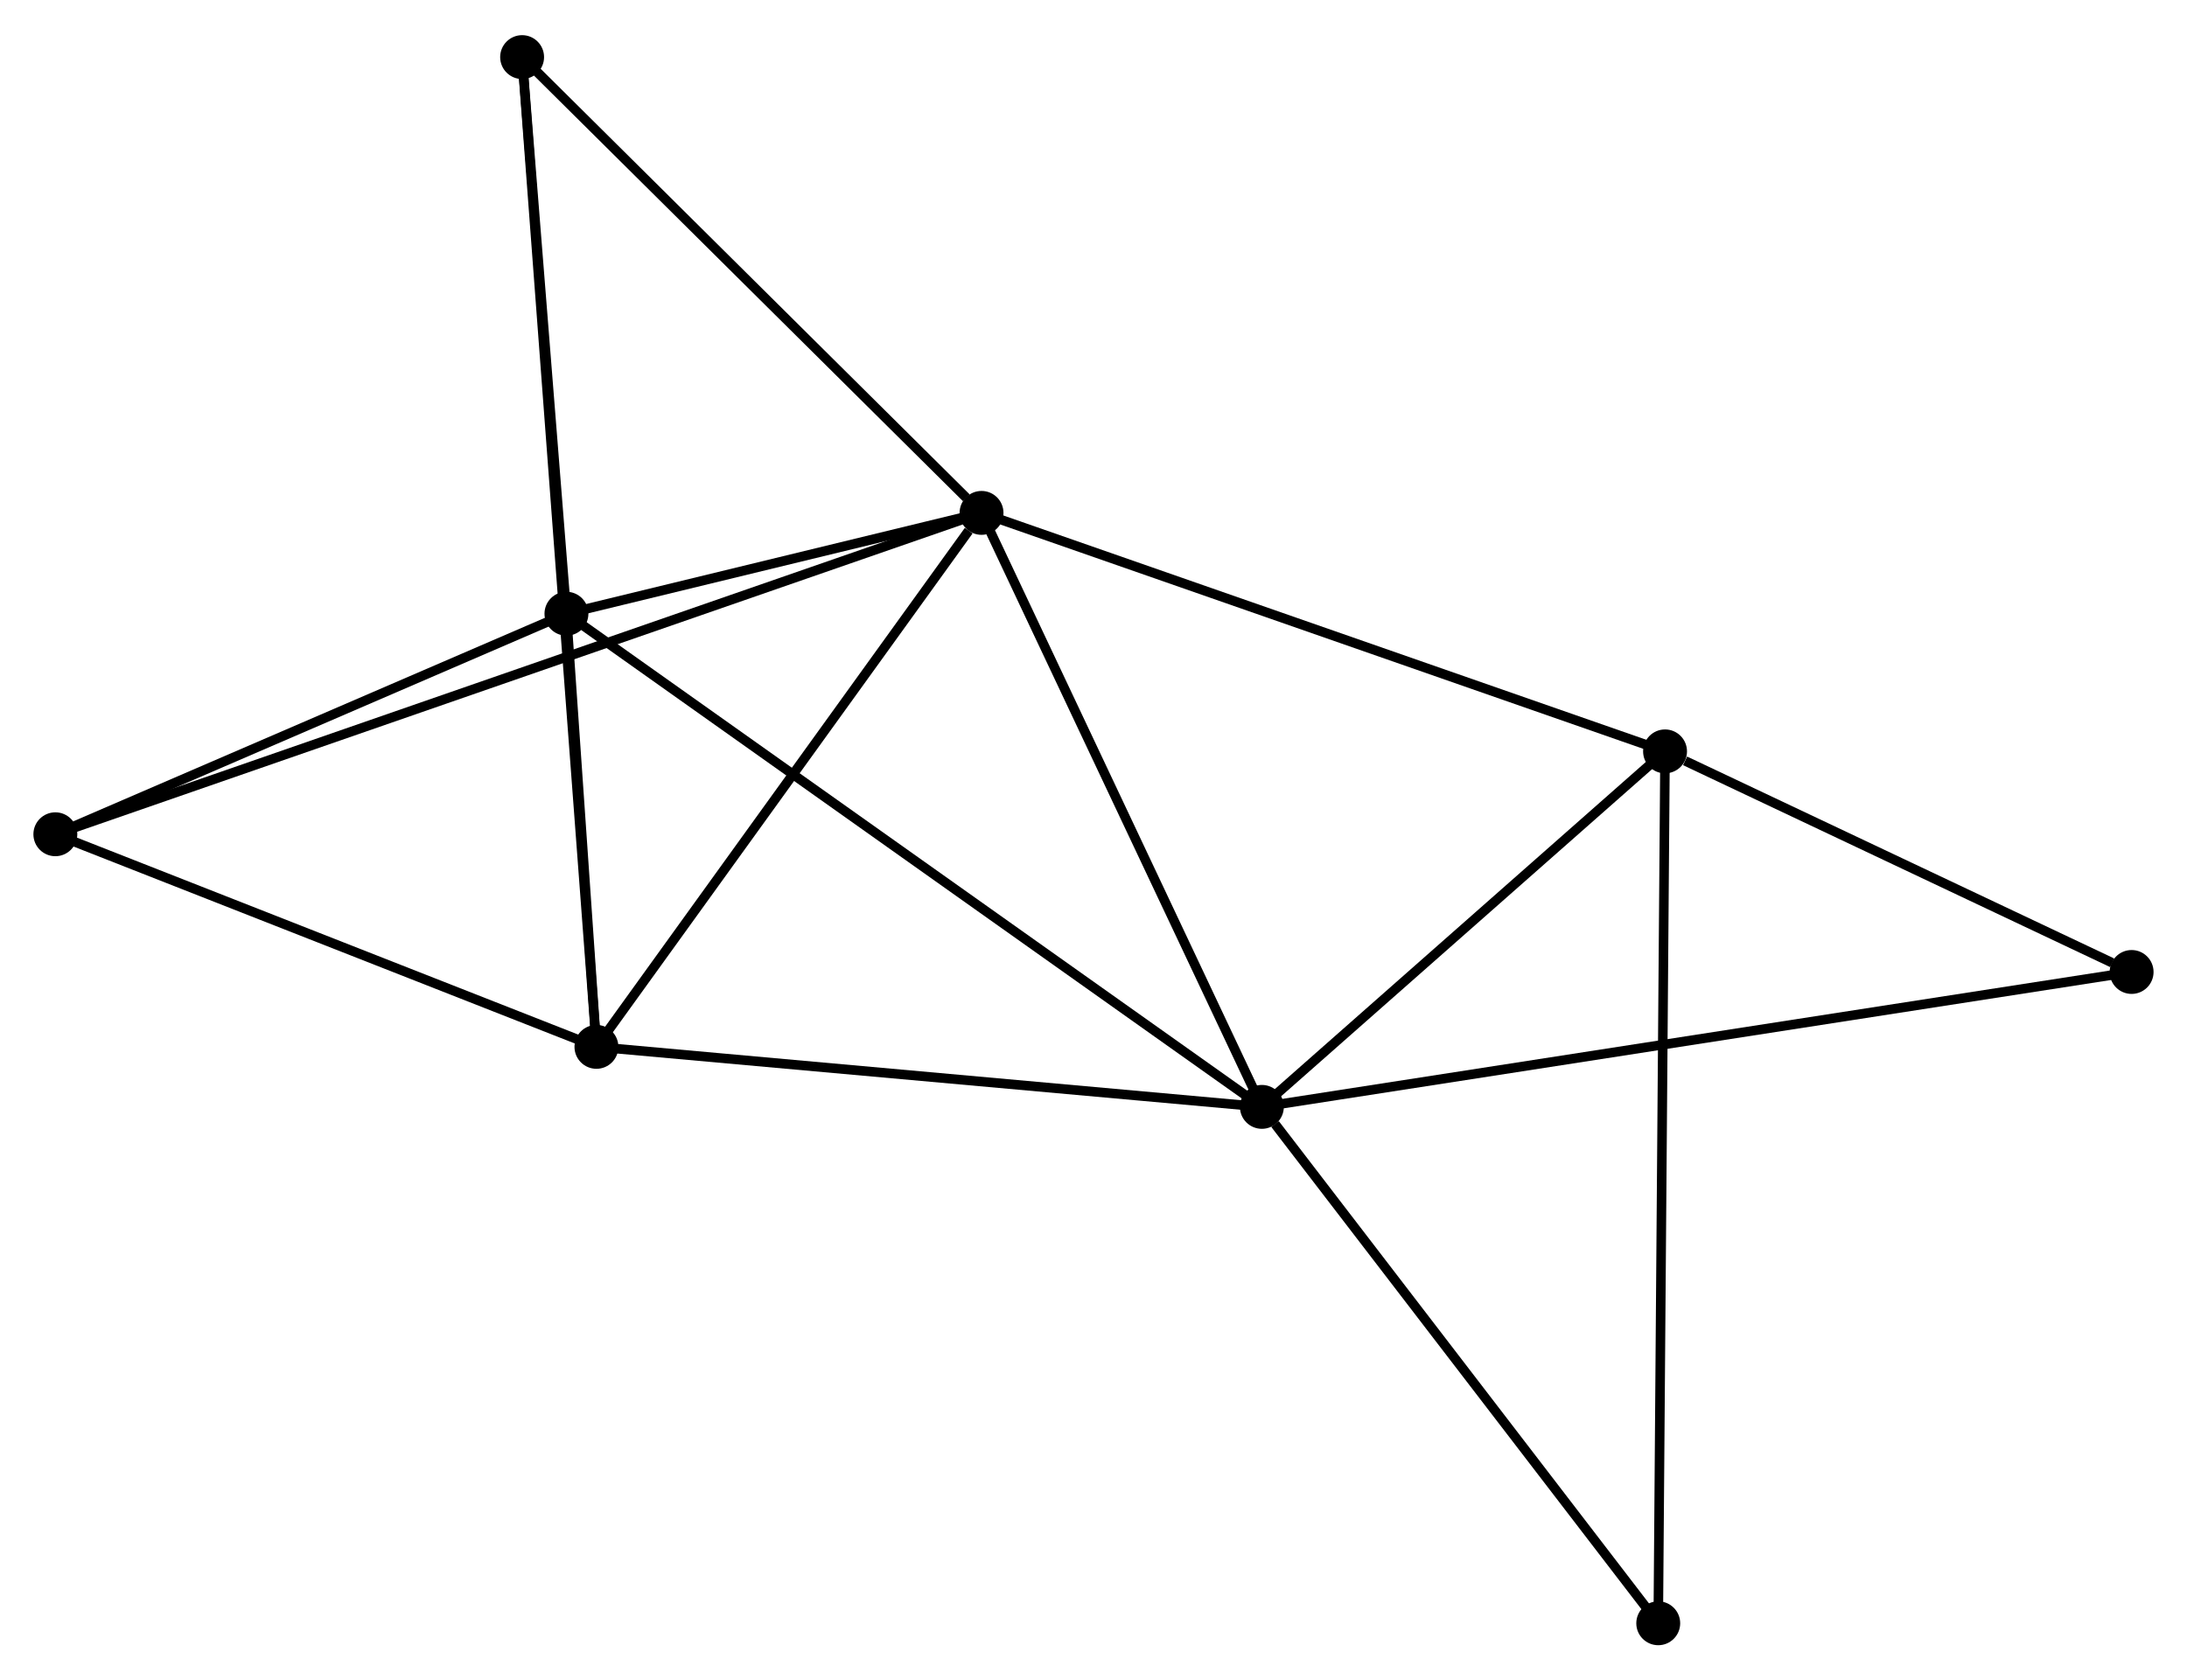 <?xml version="1.0" encoding="UTF-8" standalone="no"?>
<!DOCTYPE svg PUBLIC "-//W3C//DTD SVG 1.1//EN"
 "http://www.w3.org/Graphics/SVG/1.1/DTD/svg11.dtd">
<!-- Generated by graphviz version 2.36.0 (20140111.2315)
 -->
<!-- Title: %3 Pages: 1 -->
<svg width="229pt" height="176pt"
 viewBox="0.00 0.00 229.17 175.76" xmlns="http://www.w3.org/2000/svg" xmlns:xlink="http://www.w3.org/1999/xlink">
<g id="graph0" class="graph" transform="scale(1 1) rotate(0) translate(4 171.763)">
<title>%3</title>
<!-- 0 -->
<g id="node1" class="node"><title>0</title>
<ellipse fill="black" stroke="black" cx="98.852" cy="-118.188" rx="1.8" ry="1.8"/>
</g>
<!-- 1 -->
<g id="node2" class="node"><title>1</title>
<ellipse fill="black" stroke="black" cx="128.229" cy="-55.927" rx="1.8" ry="1.8"/>
</g>
<!-- 0&#45;&#45;1 -->
<g id="edge1" class="edge"><title>0&#45;&#45;1</title>
<path fill="none" stroke="black" d="M99.699,-116.392C103.989,-107.3 123.268,-66.442 127.434,-57.613"/>
</g>
<!-- 2 -->
<g id="node3" class="node"><title>2</title>
<ellipse fill="black" stroke="black" cx="58.499" cy="-62.218" rx="1.8" ry="1.8"/>
</g>
<!-- 0&#45;&#45;2 -->
<g id="edge2" class="edge"><title>0&#45;&#45;2</title>
<path fill="none" stroke="black" d="M97.509,-116.326C91.273,-107.676 65.202,-71.514 59.573,-63.707"/>
</g>
<!-- 3 -->
<g id="node4" class="node"><title>3</title>
<ellipse fill="black" stroke="black" cx="55.356" cy="-107.62" rx="1.8" ry="1.8"/>
</g>
<!-- 0&#45;&#45;3 -->
<g id="edge3" class="edge"><title>0&#45;&#45;3</title>
<path fill="none" stroke="black" d="M96.983,-117.734C89.828,-115.995 64.228,-109.776 57.17,-108.061"/>
</g>
<!-- 4 -->
<g id="node5" class="node"><title>4</title>
<ellipse fill="black" stroke="black" cx="170.476" cy="-93.19" rx="1.8" ry="1.8"/>
</g>
<!-- 0&#45;&#45;4 -->
<g id="edge4" class="edge"><title>0&#45;&#45;4</title>
<path fill="none" stroke="black" d="M100.622,-117.57C110.531,-114.111 159.02,-97.189 168.767,-93.787"/>
</g>
<!-- 5 -->
<g id="node6" class="node"><title>5</title>
<ellipse fill="black" stroke="black" cx="50.711" cy="-165.963" rx="1.8" ry="1.8"/>
</g>
<!-- 0&#45;&#45;5 -->
<g id="edge5" class="edge"><title>0&#45;&#45;5</title>
<path fill="none" stroke="black" d="M97.25,-119.777C89.81,-127.16 58.708,-158.027 51.993,-164.691"/>
</g>
<!-- 6 -->
<g id="node7" class="node"><title>6</title>
<ellipse fill="black" stroke="black" cx="1.8" cy="-84.502" rx="1.8" ry="1.8"/>
</g>
<!-- 0&#45;&#45;6 -->
<g id="edge6" class="edge"><title>0&#45;&#45;6</title>
<path fill="none" stroke="black" d="M96.825,-117.484C84.085,-113.062 15.241,-89.167 3.502,-85.093"/>
</g>
<!-- 1&#45;&#45;2 -->
<g id="edge7" class="edge"><title>1&#45;&#45;2</title>
<path fill="none" stroke="black" d="M126.218,-56.109C116.035,-57.027 70.275,-61.155 60.387,-62.047"/>
</g>
<!-- 1&#45;&#45;3 -->
<g id="edge8" class="edge"><title>1&#45;&#45;3</title>
<path fill="none" stroke="black" d="M126.707,-57.007C117.223,-63.734 66.329,-99.836 56.87,-106.546"/>
</g>
<!-- 1&#45;&#45;4 -->
<g id="edge9" class="edge"><title>1&#45;&#45;4</title>
<path fill="none" stroke="black" d="M129.635,-57.167C136.049,-62.825 162.507,-86.162 169.021,-91.908"/>
</g>
<!-- 7 -->
<g id="node8" class="node"><title>7</title>
<ellipse fill="black" stroke="black" cx="219.366" cy="-70.068" rx="1.8" ry="1.8"/>
</g>
<!-- 1&#45;&#45;7 -->
<g id="edge10" class="edge"><title>1&#45;&#45;7</title>
<path fill="none" stroke="black" d="M130.133,-56.222C141.993,-58.063 205.643,-67.939 217.473,-69.774"/>
</g>
<!-- 8 -->
<g id="node9" class="node"><title>8</title>
<ellipse fill="black" stroke="black" cx="169.763" cy="-1.8" rx="1.8" ry="1.8"/>
</g>
<!-- 1&#45;&#45;8 -->
<g id="edge11" class="edge"><title>1&#45;&#45;8</title>
<path fill="none" stroke="black" d="M129.611,-54.126C136.03,-45.762 162.864,-10.791 168.657,-3.241"/>
</g>
<!-- 2&#45;&#45;3 -->
<g id="edge12" class="edge"><title>2&#45;&#45;3</title>
<path fill="none" stroke="black" d="M58.364,-64.168C57.847,-71.637 55.997,-98.359 55.487,-105.727"/>
</g>
<!-- 2&#45;&#45;5 -->
<g id="edge13" class="edge"><title>2&#45;&#45;5</title>
<path fill="none" stroke="black" d="M58.364,-64.018C57.419,-76.611 51.808,-151.358 50.85,-164.113"/>
</g>
<!-- 2&#45;&#45;6 -->
<g id="edge14" class="edge"><title>2&#45;&#45;6</title>
<path fill="none" stroke="black" d="M56.613,-62.959C48.004,-66.342 12.495,-80.299 3.752,-83.735"/>
</g>
<!-- 3&#45;&#45;5 -->
<g id="edge15" class="edge"><title>3&#45;&#45;5</title>
<path fill="none" stroke="black" d="M55.202,-109.561C54.496,-118.419 51.587,-154.958 50.871,-163.955"/>
</g>
<!-- 3&#45;&#45;6 -->
<g id="edge16" class="edge"><title>3&#45;&#45;6</title>
<path fill="none" stroke="black" d="M53.574,-106.851C45.443,-103.341 11.902,-88.862 3.644,-85.297"/>
</g>
<!-- 4&#45;&#45;7 -->
<g id="edge17" class="edge"><title>4&#45;&#45;7</title>
<path fill="none" stroke="black" d="M172.576,-92.197C180.618,-88.393 209.394,-74.784 217.328,-71.032"/>
</g>
<!-- 4&#45;&#45;8 -->
<g id="edge18" class="edge"><title>4&#45;&#45;8</title>
<path fill="none" stroke="black" d="M170.461,-91.282C170.368,-79.388 169.87,-15.561 169.778,-3.698"/>
</g>
</g>
</svg>
